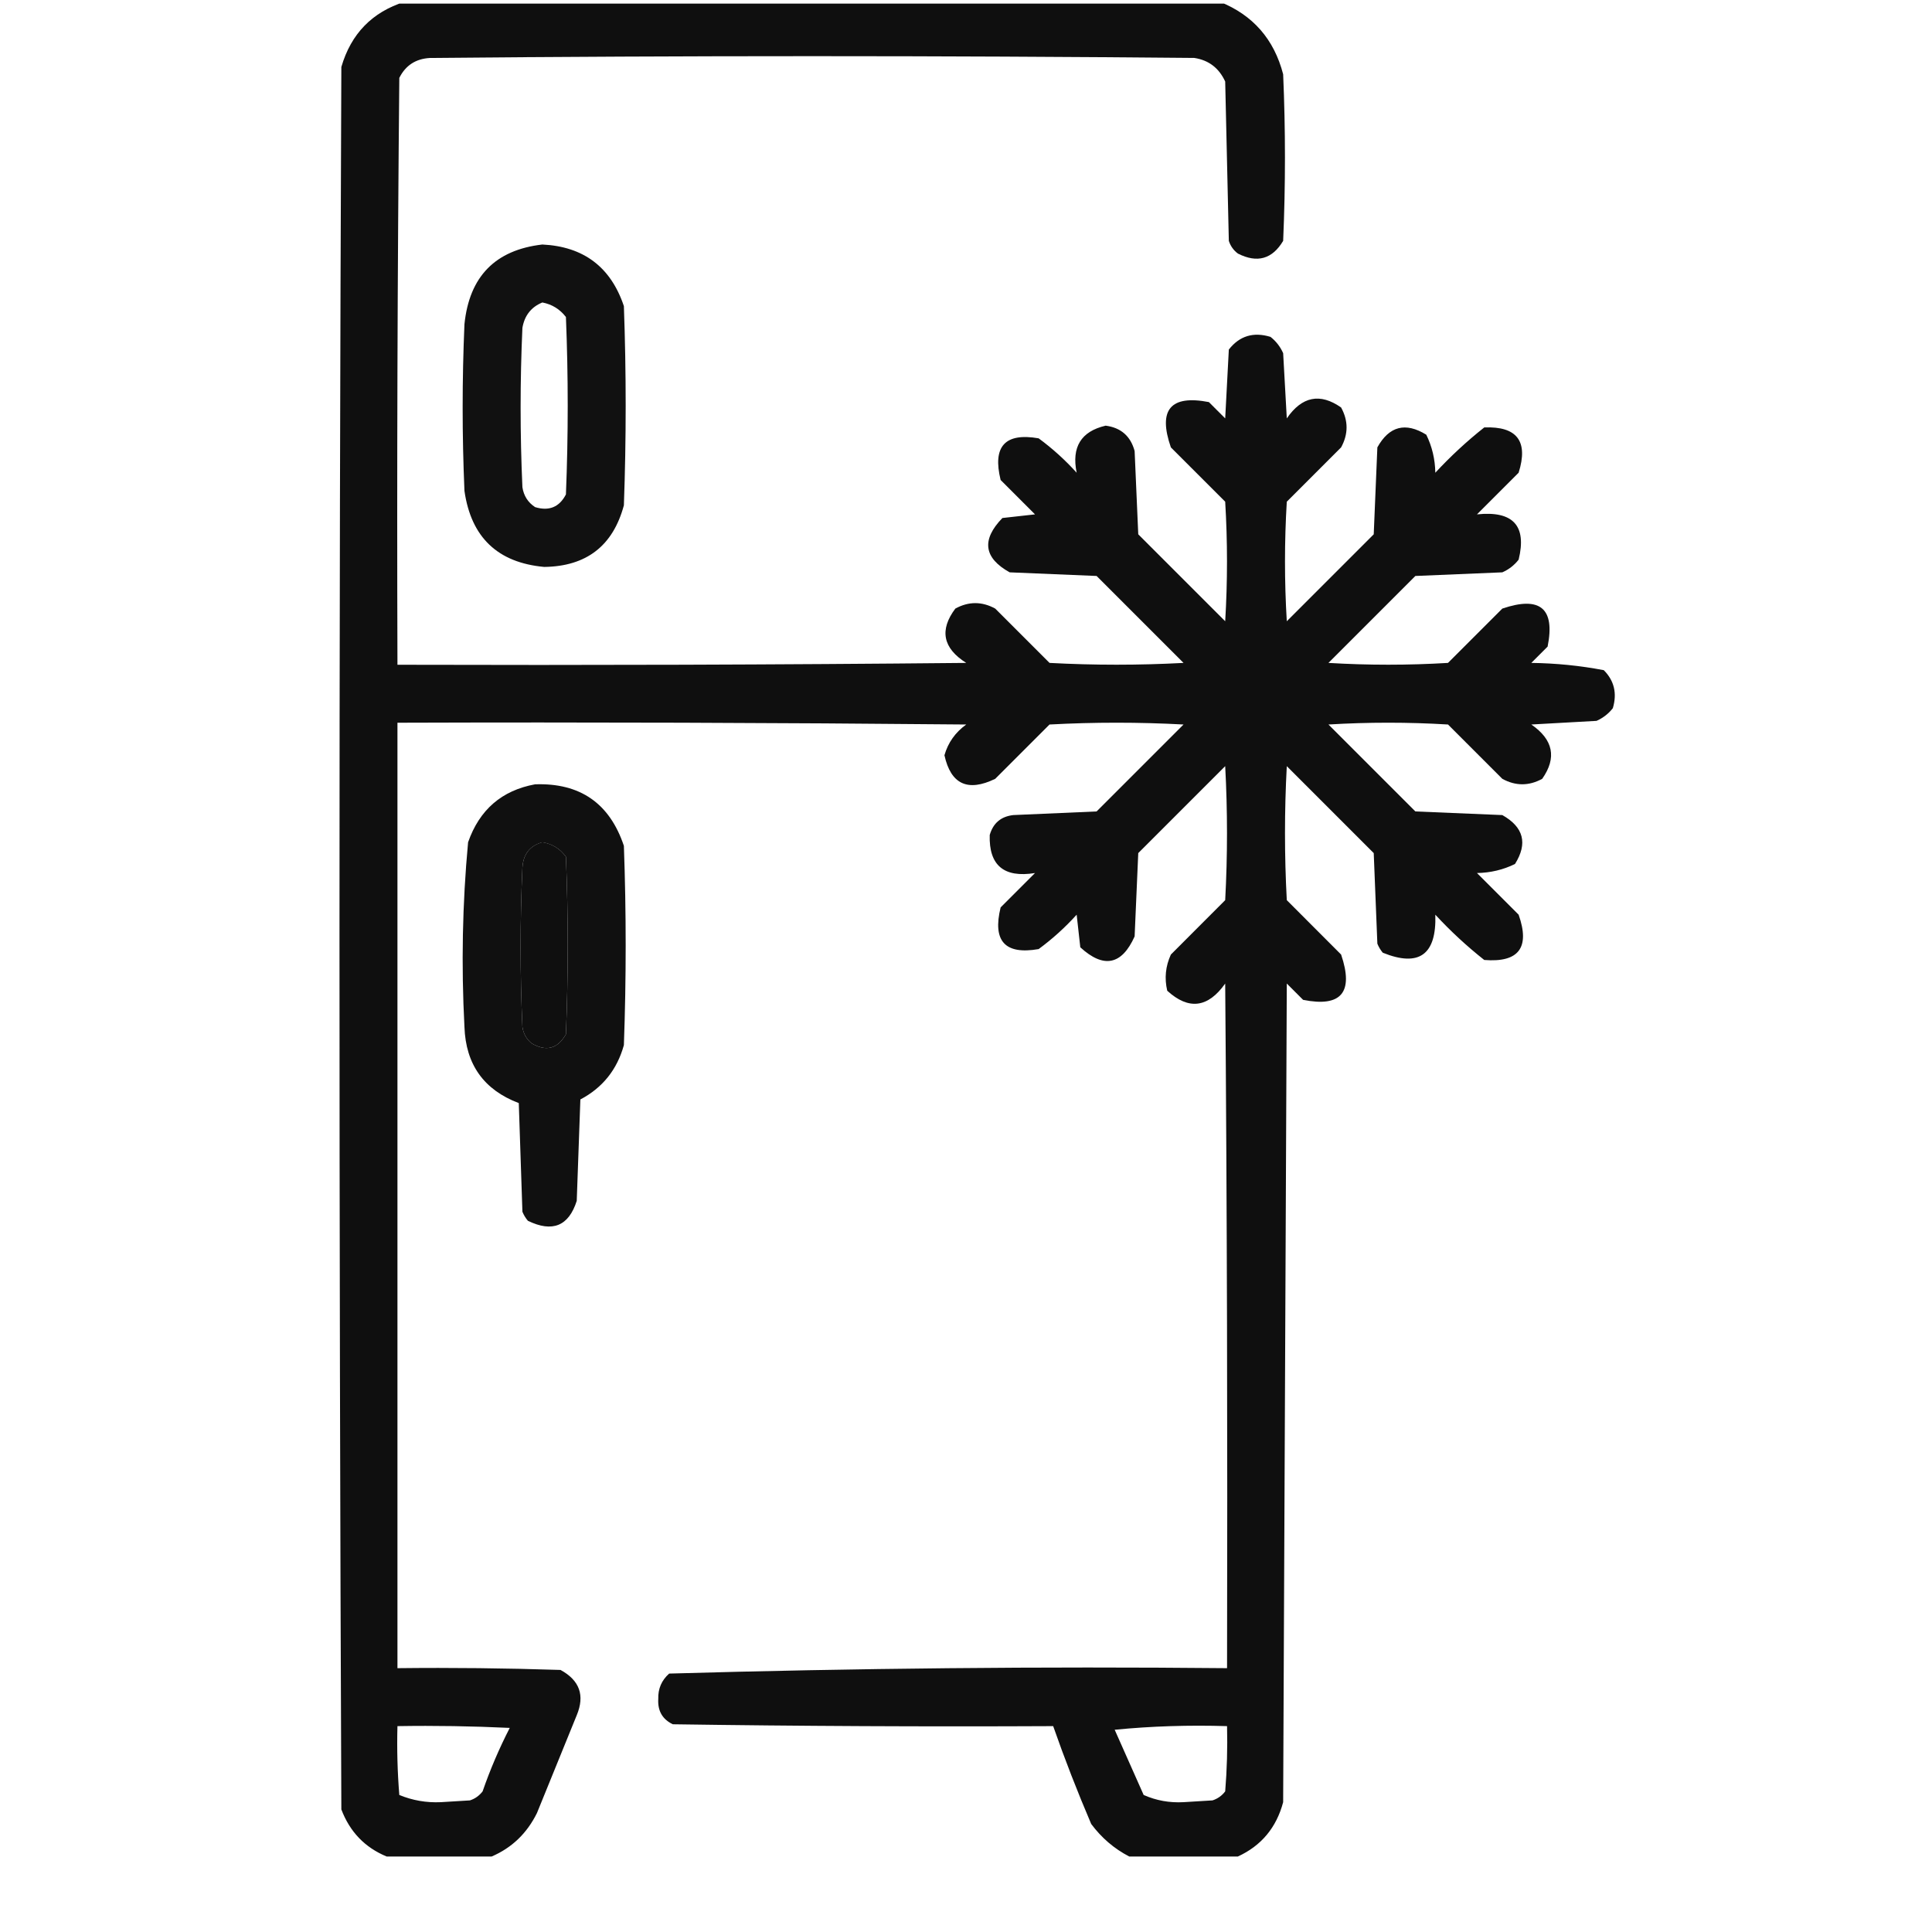 <svg width="25" height="25" viewBox="0 0 25 25" fill="none" xmlns="http://www.w3.org/2000/svg">
<g id="fridge 1" clip-path="url(#clip0_231_5737)">
<g id="Group">
<path id="Vector" opacity="0.941" fill-rule="evenodd" clip-rule="evenodd" d="M5.237 0.023C8.753 0.023 12.268 0.023 15.784 0.023C16.213 0.195 16.486 0.507 16.604 0.961C16.635 1.68 16.635 2.398 16.604 3.117C16.463 3.353 16.268 3.408 16.018 3.281C15.962 3.239 15.923 3.184 15.901 3.117C15.885 2.43 15.87 1.742 15.854 1.055C15.774 0.881 15.642 0.779 15.456 0.75C12.159 0.719 8.862 0.719 5.565 0.75C5.38 0.76 5.248 0.846 5.167 1.008C5.143 3.539 5.135 6.07 5.143 8.602C7.596 8.609 10.05 8.602 12.503 8.578C12.2 8.387 12.154 8.152 12.362 7.875C12.534 7.781 12.706 7.781 12.878 7.875C13.112 8.109 13.346 8.344 13.581 8.578C14.159 8.609 14.737 8.609 15.315 8.578C14.94 8.203 14.565 7.828 14.19 7.453C13.815 7.438 13.44 7.422 13.065 7.406C12.729 7.219 12.698 6.985 12.971 6.703C13.112 6.688 13.253 6.672 13.393 6.656C13.245 6.508 13.096 6.359 12.948 6.211C12.841 5.776 13.005 5.596 13.44 5.672C13.618 5.803 13.782 5.951 13.932 6.117C13.864 5.785 13.989 5.582 14.307 5.508C14.505 5.534 14.63 5.644 14.682 5.836C14.698 6.195 14.713 6.555 14.729 6.914C15.104 7.289 15.479 7.664 15.854 8.039C15.885 7.523 15.885 7.008 15.854 6.492C15.62 6.258 15.385 6.023 15.151 5.789C14.982 5.302 15.146 5.107 15.643 5.203C15.713 5.273 15.784 5.344 15.854 5.414C15.87 5.117 15.885 4.82 15.901 4.523C16.04 4.346 16.219 4.292 16.44 4.359C16.513 4.416 16.567 4.487 16.604 4.57C16.62 4.852 16.635 5.133 16.651 5.414C16.847 5.129 17.082 5.082 17.354 5.273C17.448 5.445 17.448 5.617 17.354 5.789C17.12 6.023 16.885 6.258 16.651 6.492C16.62 7.008 16.62 7.523 16.651 8.039C17.026 7.664 17.401 7.289 17.776 6.914C17.792 6.539 17.807 6.164 17.823 5.789C17.976 5.514 18.187 5.459 18.456 5.625C18.531 5.778 18.57 5.942 18.573 6.117C18.77 5.905 18.981 5.709 19.206 5.531C19.631 5.514 19.779 5.71 19.651 6.117C19.471 6.297 19.292 6.477 19.112 6.656C19.579 6.607 19.759 6.802 19.651 7.242C19.594 7.315 19.524 7.369 19.44 7.406C19.065 7.422 18.69 7.438 18.315 7.453C17.94 7.828 17.565 8.203 17.19 8.578C17.706 8.609 18.221 8.609 18.737 8.578C18.971 8.344 19.206 8.109 19.44 7.875C19.93 7.709 20.125 7.873 20.026 8.367C19.956 8.438 19.885 8.508 19.815 8.578C20.133 8.582 20.445 8.613 20.753 8.672C20.888 8.808 20.927 8.972 20.87 9.164C20.813 9.237 20.742 9.291 20.659 9.328C20.378 9.344 20.096 9.359 19.815 9.375C20.1 9.571 20.147 9.806 19.956 10.078C19.784 10.172 19.612 10.172 19.44 10.078C19.206 9.844 18.971 9.609 18.737 9.375C18.221 9.344 17.706 9.344 17.19 9.375C17.565 9.75 17.94 10.125 18.315 10.5C18.69 10.516 19.065 10.531 19.44 10.547C19.716 10.703 19.771 10.913 19.604 11.18C19.451 11.255 19.287 11.294 19.112 11.297C19.292 11.476 19.471 11.656 19.651 11.836C19.801 12.262 19.653 12.458 19.206 12.422C18.981 12.244 18.77 12.049 18.573 11.836C18.59 12.354 18.363 12.518 17.893 12.328C17.864 12.293 17.84 12.254 17.823 12.211C17.807 11.82 17.792 11.43 17.776 11.039C17.401 10.664 17.026 10.289 16.651 9.914C16.62 10.492 16.62 11.07 16.651 11.648C16.885 11.883 17.12 12.117 17.354 12.352C17.52 12.841 17.356 13.037 16.862 12.938C16.792 12.867 16.721 12.797 16.651 12.727C16.635 16.258 16.62 19.789 16.604 23.32C16.517 23.649 16.321 23.884 16.018 24.023C15.549 24.023 15.081 24.023 14.612 24.023C14.417 23.922 14.253 23.781 14.12 23.602C13.941 23.183 13.777 22.762 13.628 22.336C11.987 22.344 10.346 22.336 8.706 22.312C8.571 22.247 8.509 22.138 8.518 21.984C8.514 21.852 8.561 21.743 8.659 21.656C11.062 21.587 13.469 21.563 15.878 21.586C15.885 18.633 15.878 15.68 15.854 12.727C15.631 13.042 15.381 13.073 15.104 12.82C15.066 12.658 15.082 12.502 15.151 12.352C15.385 12.117 15.62 11.883 15.854 11.648C15.885 11.07 15.885 10.492 15.854 9.914C15.479 10.289 15.104 10.664 14.729 11.039C14.713 11.399 14.698 11.758 14.682 12.117C14.516 12.488 14.281 12.535 13.979 12.258C13.963 12.117 13.948 11.977 13.932 11.836C13.782 12.002 13.618 12.15 13.44 12.281C13.005 12.357 12.841 12.178 12.948 11.742C13.096 11.594 13.245 11.445 13.393 11.297C12.991 11.362 12.795 11.198 12.807 10.805C12.851 10.651 12.953 10.565 13.112 10.547C13.471 10.531 13.831 10.516 14.19 10.5C14.565 10.125 14.94 9.75 15.315 9.375C14.737 9.344 14.159 9.344 13.581 9.375C13.346 9.609 13.112 9.844 12.878 10.078C12.523 10.25 12.304 10.149 12.221 9.773C12.268 9.609 12.362 9.477 12.503 9.375C10.05 9.352 7.596 9.344 5.143 9.352C5.143 13.43 5.143 17.508 5.143 21.586C5.846 21.578 6.55 21.586 7.253 21.609C7.5 21.743 7.57 21.938 7.463 22.195C7.292 22.617 7.12 23.039 6.948 23.461C6.818 23.724 6.623 23.911 6.362 24.023C5.909 24.023 5.456 24.023 5.003 24.023C4.722 23.907 4.527 23.704 4.417 23.414C4.385 15.899 4.385 8.383 4.417 0.867C4.542 0.437 4.816 0.156 5.237 0.023ZM7.018 10.898C7.145 10.919 7.246 10.981 7.323 11.086C7.354 11.851 7.354 12.617 7.323 13.383C7.216 13.572 7.067 13.611 6.878 13.5C6.812 13.445 6.773 13.375 6.76 13.289C6.729 12.601 6.729 11.914 6.76 11.227C6.771 11.052 6.857 10.943 7.018 10.898ZM5.143 22.336C5.628 22.328 6.112 22.336 6.596 22.359C6.46 22.624 6.343 22.897 6.245 23.18C6.202 23.236 6.148 23.275 6.081 23.297C5.956 23.305 5.831 23.312 5.706 23.32C5.517 23.329 5.337 23.297 5.167 23.227C5.143 22.93 5.135 22.633 5.143 22.336ZM14.424 22.383C14.9 22.336 15.385 22.321 15.878 22.336C15.885 22.618 15.877 22.899 15.854 23.18C15.812 23.236 15.757 23.275 15.69 23.297C15.565 23.305 15.44 23.312 15.315 23.32C15.133 23.33 14.962 23.299 14.799 23.227C14.672 22.941 14.547 22.66 14.424 22.383Z" fill="black"/>
</g>
<g id="Group_2">
<path id="Vector_2" opacity="0.932" fill-rule="evenodd" clip-rule="evenodd" d="M7.018 3.164C7.552 3.19 7.904 3.456 8.073 3.961C8.104 4.82 8.104 5.68 8.073 6.539C7.932 7.063 7.588 7.329 7.042 7.336C6.44 7.281 6.096 6.953 6.01 6.352C5.979 5.633 5.979 4.914 6.01 4.195C6.073 3.578 6.409 3.234 7.018 3.164ZM7.018 3.914C7.143 3.938 7.244 4 7.323 4.102C7.354 4.867 7.354 5.633 7.323 6.398C7.238 6.562 7.105 6.617 6.924 6.562C6.831 6.501 6.777 6.415 6.76 6.305C6.729 5.617 6.729 4.93 6.76 4.242C6.788 4.082 6.874 3.973 7.018 3.914Z" fill="black"/>
</g>
<g id="Group_3">
<path id="Vector_3" opacity="0.934" fill-rule="evenodd" clip-rule="evenodd" d="M6.924 10.149C7.506 10.129 7.889 10.395 8.073 10.945C8.104 11.805 8.104 12.664 8.073 13.524C7.985 13.841 7.798 14.075 7.51 14.227C7.495 14.664 7.479 15.102 7.463 15.539C7.359 15.866 7.148 15.951 6.831 15.797C6.801 15.762 6.778 15.723 6.76 15.68C6.745 15.211 6.729 14.742 6.713 14.274C6.262 14.103 6.027 13.775 6.01 13.289C5.968 12.49 5.983 11.694 6.057 10.899C6.204 10.478 6.493 10.228 6.924 10.149ZM7.018 10.899C6.857 10.943 6.771 11.052 6.76 11.227C6.729 11.914 6.729 12.602 6.76 13.289C6.773 13.375 6.812 13.445 6.878 13.5C7.067 13.611 7.216 13.572 7.323 13.383C7.354 12.617 7.354 11.852 7.323 11.086C7.246 10.981 7.144 10.919 7.018 10.899Z" fill="black"/>
</g>
</g>
<defs>
<clipPath id="clip0_231_5737">
<rect width="24" height="24" fill="white" transform="translate(0.667 0.047)"/>
</clipPath>
</defs>
</svg>
